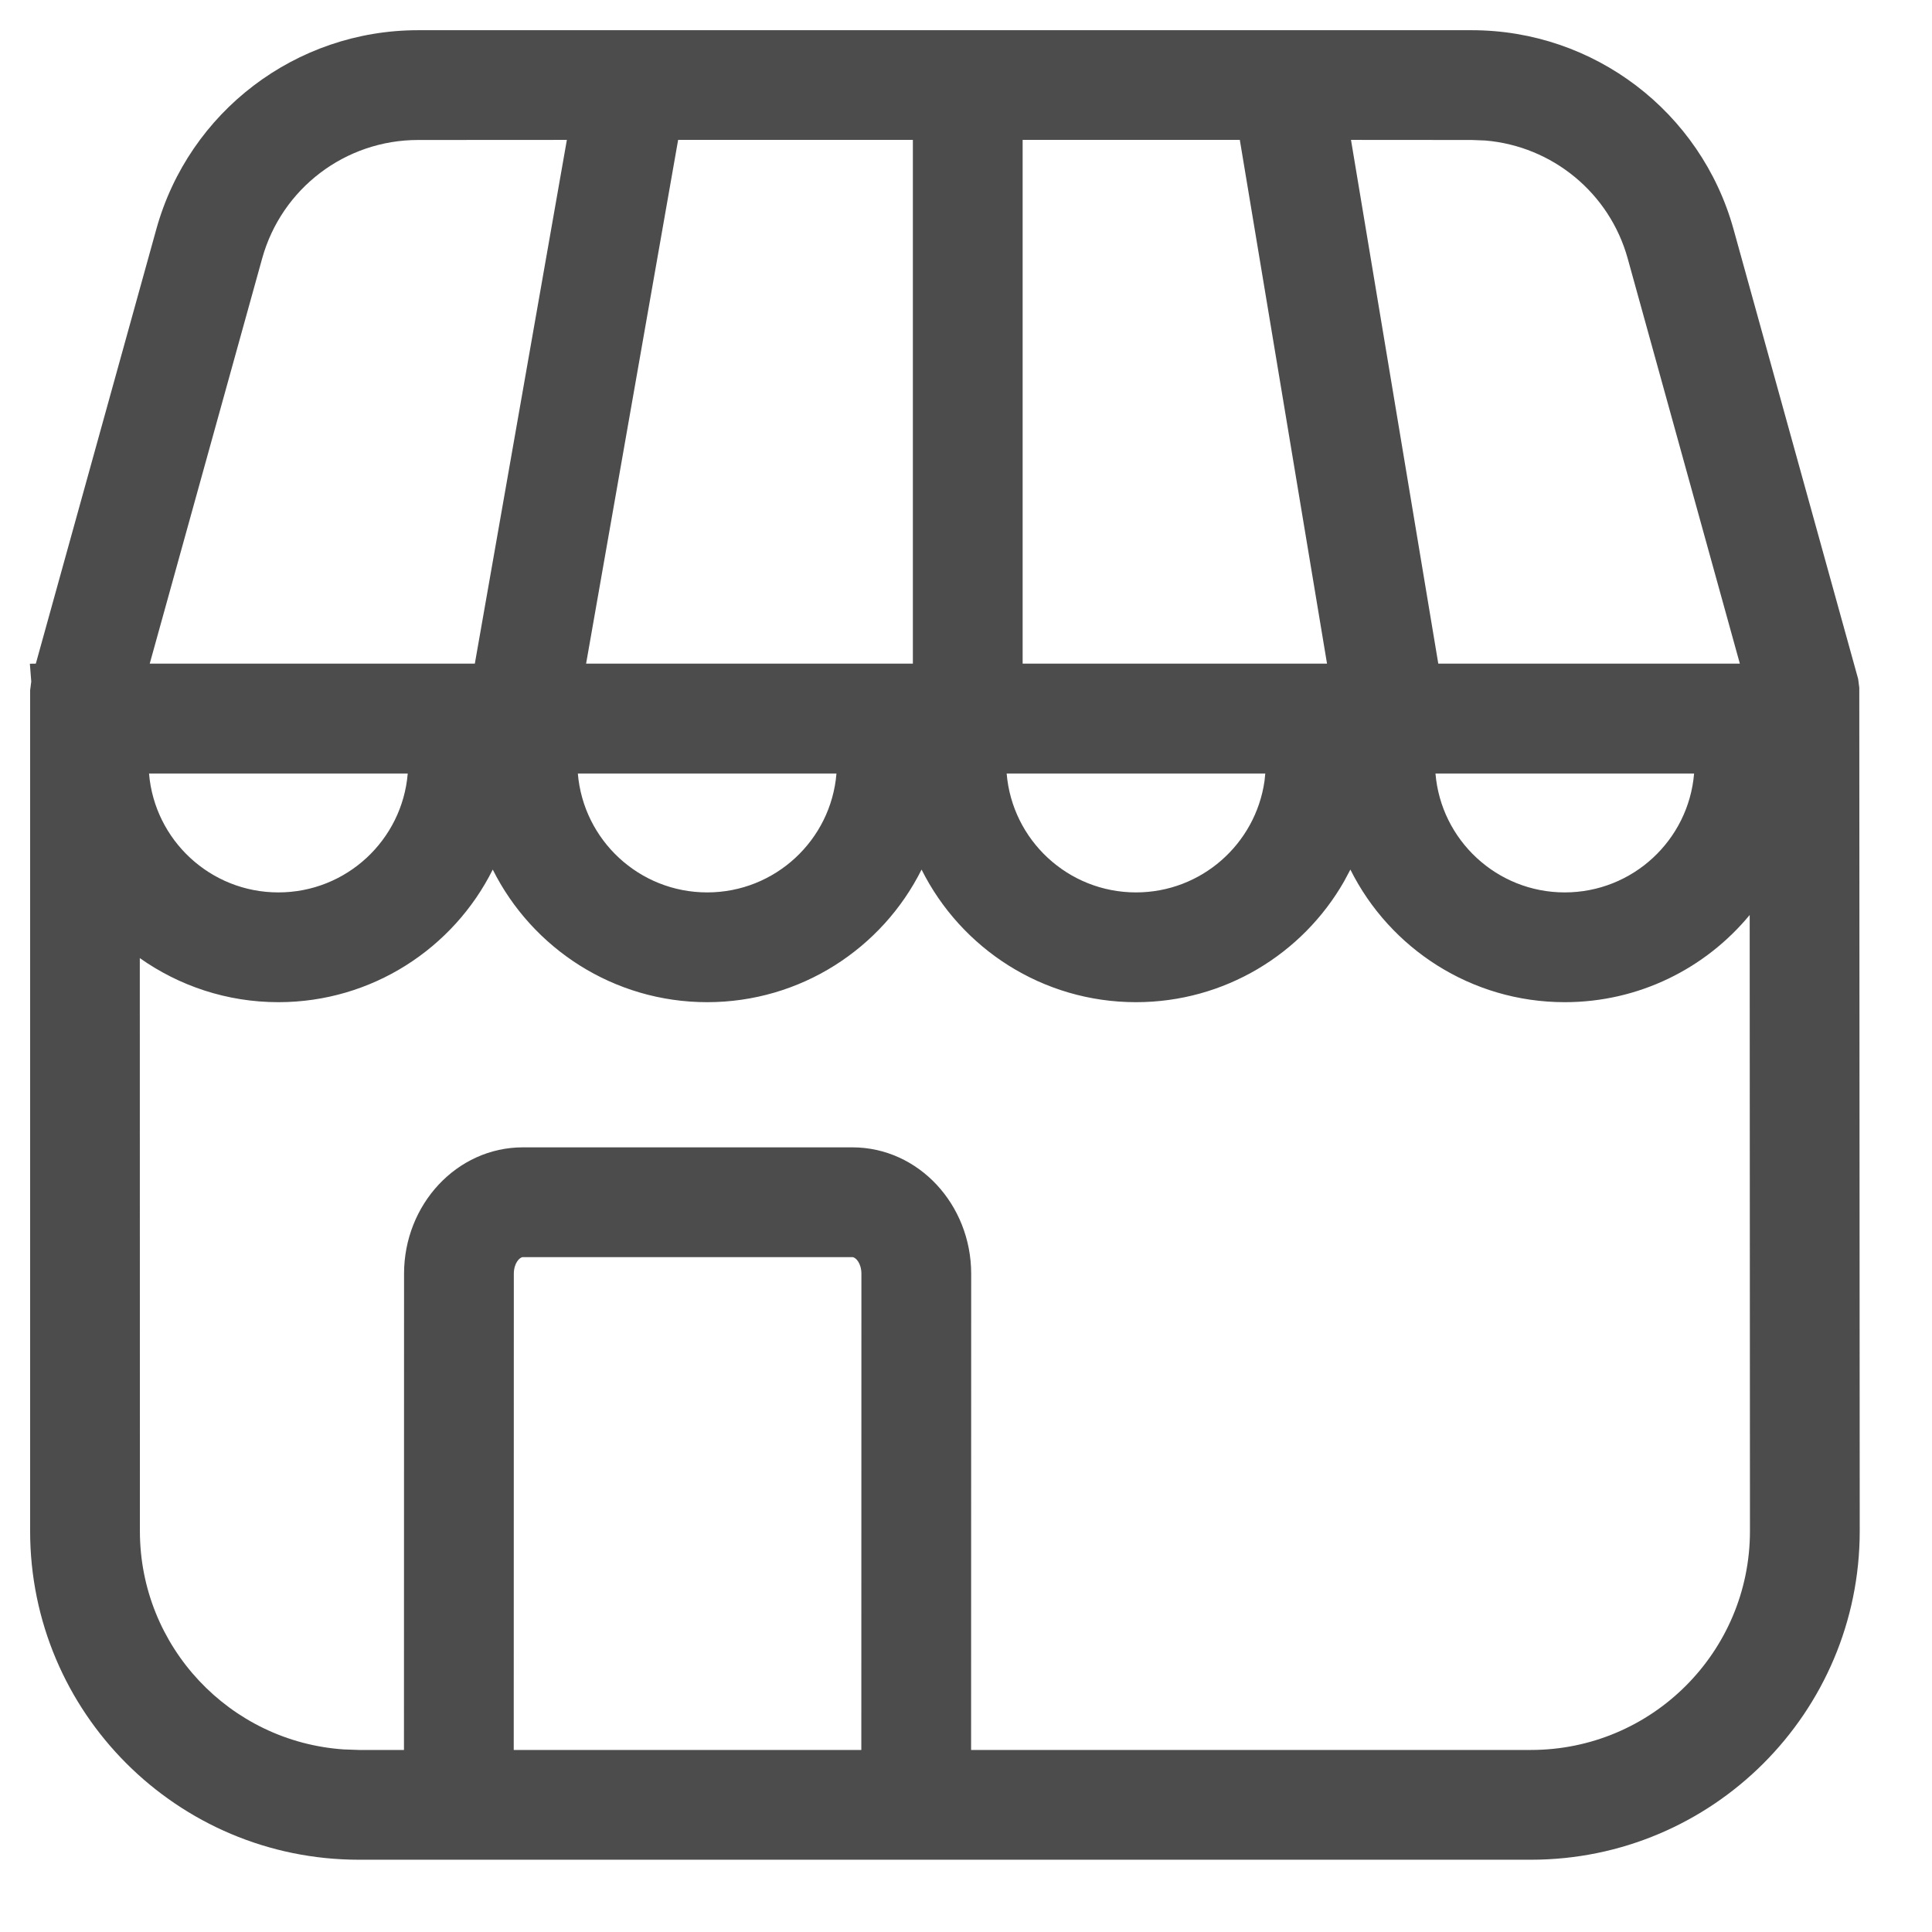 <svg width="22" height="22" viewBox="0 0 22 22" fill="none" xmlns="http://www.w3.org/2000/svg">
<g id="Symbols">
<g id="UI2/Men&#195;&#186;/Open">
<g id="Group-9">
<g id="Icon/Men&#195;&#186;/Dashboard-">
<path id="Shape" d="M16.759 0.344C18.149 0.344 19.368 1.271 19.74 2.61L21.159 7.731L21.172 7.831L21.177 17.434C21.177 19.501 19.5 21.177 17.433 21.177H4.087C2.019 21.177 0.343 19.501 0.343 17.434V7.862L0.356 7.761L0.34 7.558L0.408 7.557L1.78 2.61C2.151 1.271 3.37 0.344 4.76 0.344H16.759ZM15.377 9.902L15.305 10.037C14.832 10.864 13.943 11.412 12.936 11.412C11.871 11.412 10.943 10.8 10.494 9.902C10.046 10.8 9.117 11.412 8.053 11.412C6.989 11.412 6.06 10.8 5.611 9.902C5.163 10.8 4.234 11.412 3.17 11.412C2.584 11.412 2.039 11.226 1.592 10.91L1.593 17.434C1.593 18.753 2.618 19.834 3.916 19.921L4.087 19.927H4.6L4.601 14.504C4.601 13.719 5.199 13.065 5.955 13.065H9.705C10.461 13.065 11.059 13.719 11.059 14.504L11.058 19.927H17.433C18.81 19.927 19.927 18.811 19.927 17.434L19.924 10.419C19.422 11.027 18.663 11.412 17.818 11.412C16.754 11.412 15.825 10.8 15.377 9.902ZM9.705 14.315H5.955C5.916 14.315 5.851 14.386 5.851 14.504L5.85 19.927H9.808L9.809 14.504C9.809 14.386 9.745 14.315 9.705 14.315ZM4.643 8.808H1.697C1.76 9.566 2.395 10.162 3.17 10.162C3.945 10.162 4.58 9.566 4.643 8.808ZM9.525 8.808H6.58C6.643 9.566 7.278 10.162 8.053 10.162C8.827 10.162 9.463 9.566 9.525 8.808ZM14.408 8.808H11.463C11.526 9.566 12.161 10.162 12.936 10.162C13.68 10.162 14.296 9.611 14.399 8.895L14.408 8.808ZM19.291 8.808H16.346C16.409 9.566 17.044 10.162 17.818 10.162C18.593 10.162 19.228 9.566 19.291 8.808ZM6.455 1.593L4.76 1.594C3.932 1.594 3.206 2.146 2.985 2.944L1.705 7.557H5.407L6.455 1.593ZM14.118 1.593H11.645V7.557H15.111L14.118 1.593ZM16.759 1.594L15.384 1.593L16.378 7.557H19.812L18.535 2.944C18.328 2.196 17.676 1.664 16.913 1.6L16.759 1.594ZM10.395 1.593H7.722L6.674 7.557H10.395V1.593Z" fill="#4C4C4C"/>
</g>
</g>
</g>
</g>
</svg>
